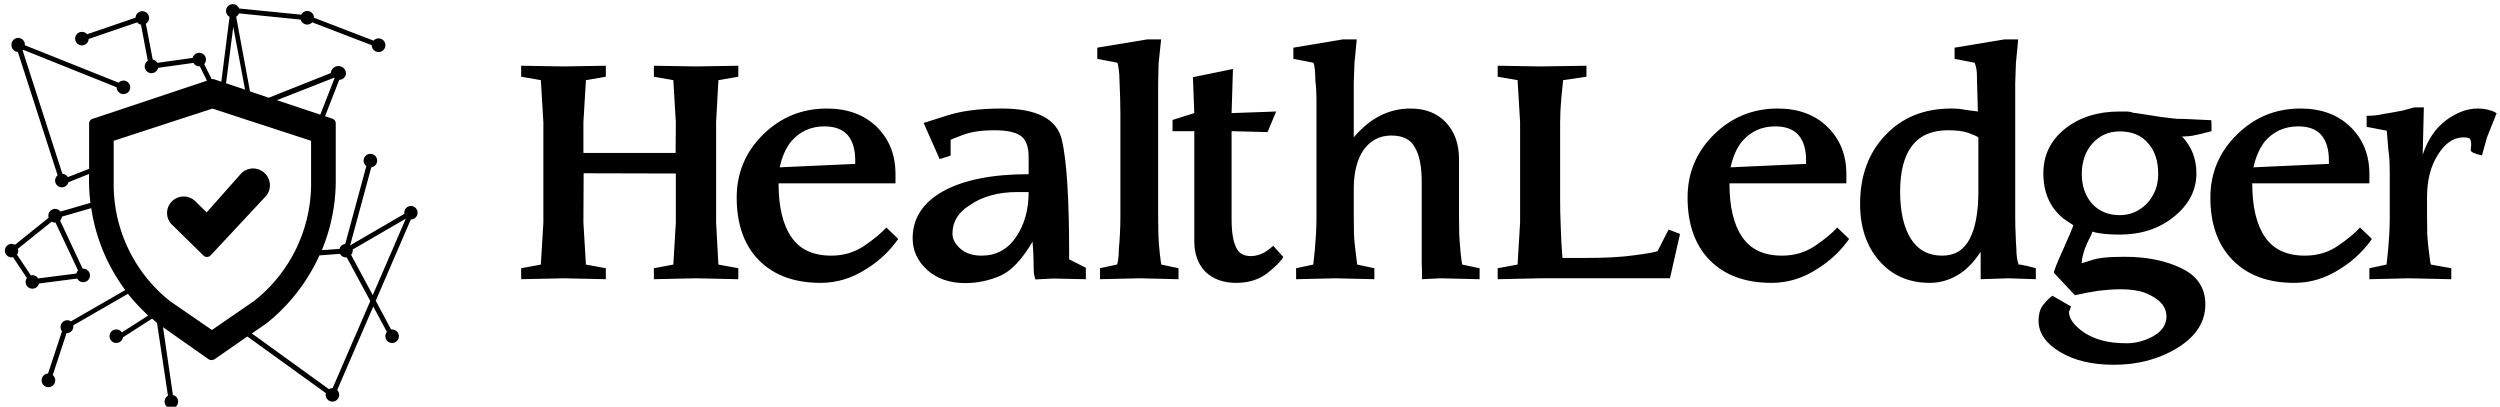 <svg data-v-5f19e91b="" xmlns="http://www.w3.org/2000/svg" width="461" height="75" viewBox="0 0 461 75"><!----> <!----> <!----> <g data-v-5f19e91b="" id="bd66b05c-71a3-0d97-1aae-fe532e2ff668" fill="black" transform="matrix(4.219,0,0,4.219,94.164,6.427)"><path d="M1.43 8.20L1.43 3.82L1.32 1.98L0.46 1.83L0.46 1.35L2.31 1.38L4.16 1.35L4.16 1.83L3.29 1.98L3.18 3.82L3.18 5.16L7.21 5.16L7.22 3.82L7.11 1.98L6.26 1.83L6.26 1.35L8.10 1.38L9.95 1.35L9.95 1.83L9.08 1.98L8.98 3.82L8.98 8.20L9.08 10.04L9.95 10.20L9.95 10.68L8.10 10.64L6.26 10.68L6.26 10.20L7.11 10.04L7.22 8.20L7.22 6.06L3.19 6.05L3.18 8.20L3.29 10.04L4.16 10.20L4.16 10.68L2.31 10.64L0.46 10.68L0.46 10.20L1.32 10.04L1.43 8.20ZM16.42 8.42L16.94 8.92L16.94 8.92Q16.69 9.28 16.36 9.60L16.36 9.60L16.36 9.60Q16.03 9.93 15.55 10.23L15.55 10.23L15.55 10.23Q14.61 10.84 13.55 10.84L13.55 10.84L13.55 10.84Q11.83 10.84 10.85 9.85L10.85 9.85L10.85 9.85Q9.88 8.86 9.88 7.11L9.88 7.11L9.88 7.11Q9.88 5.50 11.03 4.36L11.03 4.36L11.03 4.36Q12.19 3.22 13.82 3.22L13.82 3.22L13.82 3.22Q15.17 3.22 16.00 4.02L16.00 4.02L16.00 4.02Q16.82 4.83 16.82 6.08L16.82 6.08L16.82 6.49L11.71 6.49L11.71 6.49Q11.71 8.03 12.27 8.84L12.27 8.84L12.27 8.84Q12.82 9.65 14.01 9.65L14.01 9.65L14.01 9.65Q14.83 9.65 15.47 9.21L15.47 9.21L15.47 9.21Q16.11 8.77 16.42 8.42L16.42 8.42ZM11.76 5.79L11.76 5.79L15.06 5.64L15.06 5.48L15.06 5.48Q15.06 4.77 14.73 4.38L14.73 4.38L14.73 4.38Q14.39 4.00 13.71 4.00L13.71 4.00L13.71 4.00Q12.82 4.00 12.25 4.67L12.25 4.67L12.25 4.67Q11.91 5.10 11.76 5.79ZM22.64 6.87L22.64 6.87L22.15 6.87L22.15 6.87Q21.51 6.87 20.98 7.02L20.98 7.02L20.98 7.02Q20.45 7.17 20.06 7.45L20.06 7.45L20.06 7.45Q19.31 7.91 19.31 8.69L19.31 8.69L19.31 8.69Q19.31 9.04 19.66 9.35L19.66 9.35L19.66 9.35Q20.01 9.65 20.58 9.65L20.58 9.65L20.58 9.65Q21.53 9.65 22.08 8.85L22.08 8.85L22.08 8.85Q22.64 8.04 22.64 6.87ZM22.81 9.04L22.81 9.04L22.81 9.04Q22.11 10.23 21.38 10.54L21.38 10.54L21.38 10.54Q20.64 10.85 19.87 10.85L19.87 10.85L19.87 10.85Q18.85 10.85 18.21 10.28L18.21 10.28L18.21 10.28Q17.57 9.70 17.57 8.89L17.57 8.89L17.57 8.89Q17.57 7.58 18.91 6.83L18.91 6.83L18.91 6.83Q20.26 6.09 22.64 6.09L22.64 6.09L22.64 5.35L22.64 5.35Q22.64 4.65 22.29 4.41L22.29 4.41L22.29 4.41Q21.94 4.17 21.14 4.17L21.14 4.17L21.14 4.17Q20.33 4.17 19.80 4.36L19.80 4.36L19.80 4.36Q19.50 4.47 19.31 4.55L19.31 4.55L19.31 4.55Q19.28 4.56 19.23 4.59L19.23 4.59L19.23 5.28L18.75 5.43L18.05 3.85L19.03 3.54L19.03 3.54Q19.99 3.22 21.47 3.22L21.47 3.22L21.47 3.22Q23.76 3.22 24.09 4.58L24.09 4.58L24.09 4.58Q24.41 5.93 24.41 9.58L24.41 9.58L24.41 9.81L25.14 10.18L25.14 10.68L24.14 10.66L23.72 10.65L22.94 10.69L22.94 10.69Q22.91 10.63 22.89 10.53L22.89 10.53L22.89 10.53Q22.86 10.43 22.86 10.21L22.86 10.21L22.86 10.21Q22.86 9.97 22.85 9.68L22.85 9.68L22.85 9.68Q22.84 9.39 22.81 9.04ZM26.52 1.22L25.64 1.05L25.64 0.56L27.81 0.20L28.43 0.20L28.32 1.25L28.30 2.12L28.30 7.94L28.30 7.94Q28.30 8.35 28.31 8.72L28.31 8.72L28.31 8.72Q28.32 9.08 28.37 9.53L28.37 9.53L28.37 9.53Q28.42 9.98 28.44 10.04L28.44 10.04L29.19 10.20L29.19 10.68L27.48 10.64L25.76 10.68L25.76 10.20L26.50 10.04L26.50 10.04Q26.52 10.02 26.55 9.84L26.55 9.84L26.55 9.84Q26.58 9.66 26.58 9.39L26.58 9.39L26.58 9.39Q26.61 9.09 26.63 8.70L26.63 8.70L26.63 8.70Q26.65 8.32 26.65 7.94L26.65 7.94L26.65 3.42L26.65 3.42Q26.65 3.13 26.64 2.78L26.64 2.78L26.64 2.78Q26.62 2.42 26.61 1.99L26.61 1.99L26.61 1.99Q26.61 1.73 26.58 1.53L26.58 1.53L26.58 1.53Q26.56 1.32 26.52 1.22L26.52 1.22ZM31.51 4.21L31.51 8.03L31.51 8.03Q31.51 8.91 31.71 9.29L31.71 9.29L31.71 9.29Q31.87 9.67 32.36 9.67L32.36 9.67L32.36 9.67Q32.60 9.67 32.89 9.54L32.89 9.54L32.89 9.54Q33.12 9.41 33.33 9.22L33.33 9.22L33.77 9.71L33.77 9.71Q33.62 9.98 33.08 10.41L33.08 10.41L33.08 10.41Q32.53 10.84 31.71 10.84L31.71 10.84L31.71 10.84Q30.87 10.84 30.36 10.35L30.36 10.35L30.36 10.35Q29.88 9.85 29.88 9.02L29.88 9.02L29.88 4.21L28.93 4.21L28.93 3.72L29.88 3.42L29.82 1.85L31.57 1.49L31.51 3.42L33.46 3.35L33.08 4.25L31.51 4.21ZM41.45 5.43L41.45 7.94L41.45 7.94Q41.45 8.35 41.46 8.72L41.46 8.72L41.46 8.72Q41.48 9.08 41.52 9.53L41.52 9.53L41.52 9.53Q41.57 9.98 41.59 10.04L41.59 10.04L42.35 10.20L42.35 10.68L40.64 10.64L39.83 10.68L39.83 10.20L39.82 10.04L39.82 6.43L39.82 6.43Q39.82 5.40 39.51 4.90L39.51 4.90L39.51 4.90Q39.24 4.40 38.49 4.40L38.49 4.40L38.49 4.40Q37.73 4.40 37.27 5.04L37.27 5.04L37.27 5.04Q36.85 5.67 36.85 6.73L36.85 6.73L36.85 7.94L36.85 7.94Q36.85 8.42 36.86 8.75L36.86 8.75L36.86 8.75Q36.88 9.08 36.92 9.39L36.92 9.39L37.00 10.04L37.75 10.20L37.75 10.68L36.04 10.64L34.33 10.68L34.33 10.20L35.08 10.04L35.15 9.39L35.15 9.39Q35.17 9.09 35.20 8.70L35.20 8.70L35.20 8.70Q35.22 8.32 35.22 7.94L35.22 7.94L35.22 3.42L35.22 3.22L35.22 3.05L35.22 2.91L35.22 2.91Q35.22 2.36 35.17 1.99L35.17 1.99L35.17 1.99Q35.17 1.73 35.15 1.53L35.15 1.53L35.15 1.53Q35.13 1.32 35.09 1.22L35.09 1.22L34.21 1.05L34.21 0.56L36.36 0.20L36.98 0.20L36.88 1.25L36.85 2.12L36.85 4.48L36.85 4.48Q37.39 3.84 38.01 3.53L38.01 3.53L38.01 3.53Q38.63 3.22 39.33 3.22L39.33 3.22L39.33 3.22Q40.30 3.22 40.87 3.82L40.87 3.82L40.87 3.82Q41.45 4.43 41.45 5.43L41.45 5.43ZM45.87 3.82L45.87 3.82L45.87 7.26L45.87 7.26Q45.87 7.72 45.89 8.21L45.89 8.21L45.89 8.21Q45.91 8.70 45.92 9.00L45.92 9.00L45.97 9.75L47.04 9.75L47.04 9.75Q48.30 9.75 49.14 9.63L49.14 9.63L49.14 9.63Q49.98 9.52 50.13 9.45L50.13 9.45L50.61 8.51L51.11 8.70L50.67 10.64L45.00 10.64L43.14 10.68L43.14 10.20L44.01 10.04L44.12 8.20L44.12 3.82L44.01 1.98L43.14 1.83L43.14 1.35L45.00 1.38L47.02 1.35L47.02 1.83L46.00 1.98L45.92 2.78L45.92 2.78Q45.87 3.34 45.87 3.82ZM57.98 8.42L58.50 8.92L58.50 8.92Q58.25 9.28 57.92 9.60L57.92 9.60L57.92 9.60Q57.58 9.93 57.11 10.23L57.11 10.23L57.11 10.23Q56.17 10.84 55.11 10.84L55.11 10.84L55.11 10.84Q53.39 10.84 52.41 9.85L52.41 9.85L52.41 9.85Q51.44 8.86 51.44 7.11L51.44 7.11L51.44 7.11Q51.44 5.50 52.59 4.36L52.59 4.36L52.59 4.36Q53.75 3.22 55.38 3.22L55.38 3.22L55.38 3.22Q56.73 3.22 57.55 4.02L57.55 4.02L57.55 4.02Q58.38 4.83 58.38 6.08L58.38 6.08L58.38 6.49L53.27 6.49L53.27 6.49Q53.27 8.03 53.83 8.84L53.83 8.84L53.83 8.84Q54.38 9.65 55.57 9.65L55.57 9.65L55.57 9.65Q56.39 9.65 57.03 9.21L57.03 9.21L57.03 9.21Q57.67 8.77 57.98 8.42L57.98 8.42ZM53.32 5.79L53.32 5.79L56.62 5.64L56.62 5.48L56.62 5.48Q56.62 4.77 56.29 4.38L56.29 4.38L56.29 4.38Q55.95 4.00 55.27 4.00L55.27 4.00L55.27 4.00Q54.38 4.00 53.81 4.67L53.81 4.67L53.81 4.67Q53.47 5.10 53.32 5.79ZM64.25 10.68L64.25 9.48L64.25 9.48Q63.78 10.20 63.21 10.52L63.21 10.52L63.21 10.52Q62.65 10.84 62.03 10.84L62.03 10.84L62.03 10.84Q60.66 10.84 59.82 9.88L59.82 9.88L59.82 9.88Q58.98 8.92 58.98 7.39L58.98 7.39L58.98 7.39Q58.98 5.54 60.09 4.38L60.09 4.38L60.09 4.38Q61.19 3.22 62.96 3.22L62.96 3.22L62.96 3.22Q63.32 3.22 63.59 3.28L63.59 3.28L64.13 3.35L64.13 3.42L64.09 1.99L64.09 1.99Q64.09 1.68 64.07 1.52L64.07 1.52L64.07 1.52Q64.04 1.36 63.99 1.22L63.99 1.22L63.11 1.05L63.11 0.56L65.28 0.20L65.89 0.20L65.79 1.25L65.76 2.12L65.76 7.98L65.76 7.98Q65.76 8.38 65.78 8.75L65.78 8.75L65.78 8.75Q65.79 9.11 65.81 9.33L65.81 9.33L65.81 9.33Q65.81 9.78 65.91 10.04L65.91 10.04L65.91 10.04Q66.02 10.04 66.07 10.06L66.07 10.06L66.07 10.06Q66.13 10.07 66.28 10.10L66.28 10.10L66.66 10.20L66.66 10.68L65.46 10.64L64.25 10.68ZM64.15 6.84L64.15 6.84L64.15 4.48L64.15 4.48Q64.03 4.40 63.70 4.28L63.70 4.28L63.70 4.28Q63.38 4.17 62.82 4.17L62.82 4.17L62.82 4.17Q61.77 4.17 61.25 4.85L61.25 4.85L61.25 4.85Q60.73 5.53 60.73 6.85L60.73 6.85L60.73 6.85Q60.73 8.15 61.19 8.90L61.19 8.90L61.19 8.90Q61.66 9.65 62.57 9.65L62.57 9.65L62.57 9.65Q63.39 9.65 63.77 8.92L63.77 8.92L63.77 8.92Q64.15 8.19 64.15 6.84ZM70.33 4.22L70.33 4.22L70.33 4.22Q69.61 4.22 69.14 4.74L69.14 4.74L69.14 4.74Q68.67 5.27 68.67 6.08L68.67 6.08L68.67 6.08Q68.67 6.87 69.12 7.38L69.12 7.38L69.12 7.38Q69.58 7.88 70.33 7.88L70.33 7.88L70.33 7.88Q71.02 7.88 71.53 7.36L71.53 7.36L71.53 7.36Q71.76 7.10 71.89 6.78L71.89 6.78L71.89 6.78Q72.01 6.46 72.01 6.08L72.01 6.08L72.01 6.08Q72.01 5.22 71.56 4.73L71.56 4.73L71.56 4.73Q71.13 4.22 70.33 4.22ZM66.99 6.05L66.99 6.05L66.99 6.05Q66.99 4.87 67.93 4.11L67.93 4.11L67.93 4.11Q68.88 3.35 70.33 3.35L70.33 3.35L70.33 3.35Q70.46 3.35 70.60 3.35L70.60 3.35L70.60 3.35Q70.73 3.35 70.85 3.38L70.85 3.38L70.89 3.40L71.31 3.46L71.31 3.46Q71.80 3.54 72.14 3.59L72.14 3.59L72.14 3.59Q72.48 3.63 72.81 3.67L72.81 3.67L72.81 3.67Q73.16 3.67 73.69 3.70L73.69 3.70L73.69 3.70Q74.23 3.73 74.33 3.73L74.33 3.73L74.34 3.96L74.34 4.21L73.87 4.33L73.87 4.33Q73.69 4.37 73.50 4.41L73.50 4.41L73.50 4.41Q73.30 4.44 73.15 4.44L73.15 4.44L73.05 4.44L73.05 4.44Q73.68 5.10 73.68 6.05L73.68 6.05L73.68 6.05Q73.68 7.15 72.71 7.94L72.71 7.94L72.71 7.94Q71.74 8.73 70.33 8.73L70.33 8.73L70.33 8.73Q69.54 8.73 69.13 8.60L69.13 8.60L69.13 8.60Q69.13 8.67 68.90 9.11L68.90 9.11L68.90 9.11Q68.78 9.38 68.73 9.59L68.73 9.59L68.73 9.59Q68.67 9.79 68.67 9.98L68.67 9.98L69.03 9.87L69.03 9.87Q69.27 9.78 69.62 9.74L69.62 9.74L69.62 9.74Q69.98 9.70 70.54 9.70L70.54 9.70L70.54 9.70Q72.01 9.70 73.04 10.21L73.04 10.21L73.04 10.21Q74.07 10.71 74.07 11.78L74.07 11.78L74.07 11.78Q74.07 12.92 72.87 13.67L72.87 13.67L72.87 13.67Q71.66 14.42 70.07 14.42L70.07 14.42L70.07 14.42Q68.65 14.42 67.72 13.86L67.72 13.86L67.72 13.86Q66.78 13.30 66.78 12.49L66.78 12.49L66.78 12.49Q66.78 12.09 66.96 11.83L66.96 11.83L66.96 11.83Q67.06 11.71 67.15 11.61L67.15 11.61L67.15 11.61Q67.20 11.55 67.38 11.40L67.38 11.40L68.20 11.87L68.11 12.11L68.11 12.11Q68.11 12.55 68.77 13.01L68.77 13.01L68.77 13.01Q69.12 13.24 69.57 13.36L69.57 13.36L69.57 13.36Q70.02 13.48 70.63 13.48L70.63 13.48L70.63 13.48Q71.24 13.48 71.81 13.16L71.81 13.16L71.81 13.16Q72.37 12.84 72.37 12.31L72.37 12.31L72.37 12.31Q72.37 11.64 71.42 11.27L71.42 11.27L71.42 11.27Q71.02 11.12 70.36 11.12L70.36 11.12L70.36 11.12Q69.94 11.12 69.44 11.18L69.44 11.18L69.44 11.18Q68.94 11.25 68.37 11.38L68.37 11.38L67.45 10.40L67.45 10.40Q67.45 10.27 67.86 9.37L67.86 9.37L67.86 9.37Q68.26 8.47 68.30 8.32L68.30 8.32L67.88 8.04L67.88 8.04Q66.99 7.33 66.99 6.05ZM80.83 8.42L81.35 8.92L81.35 8.92Q81.10 9.28 80.77 9.60L80.77 9.60L80.77 9.60Q80.44 9.93 79.96 10.23L79.96 10.23L79.96 10.23Q79.02 10.84 77.96 10.84L77.96 10.84L77.96 10.84Q76.24 10.84 75.27 9.85L75.27 9.85L75.27 9.85Q74.29 8.86 74.29 7.11L74.29 7.11L74.29 7.11Q74.29 5.50 75.45 4.36L75.45 4.36L75.45 4.36Q76.60 3.22 78.23 3.22L78.23 3.22L78.23 3.22Q79.58 3.22 80.41 4.02L80.41 4.02L80.41 4.02Q81.24 4.83 81.24 6.08L81.24 6.08L81.24 6.49L76.12 6.49L76.12 6.49Q76.12 8.03 76.68 8.84L76.68 8.84L76.68 8.84Q77.23 9.65 78.42 9.65L78.42 9.65L78.42 9.65Q79.25 9.65 79.88 9.21L79.88 9.21L79.88 9.21Q80.52 8.77 80.83 8.42L80.83 8.42ZM76.17 5.79L76.17 5.79L79.47 5.64L79.47 5.48L79.47 5.48Q79.47 4.77 79.14 4.38L79.14 4.38L79.14 4.38Q78.81 4.00 78.13 4.00L78.13 4.00L78.13 4.00Q77.23 4.00 76.66 4.67L76.66 4.67L76.66 4.67Q76.33 5.10 76.17 5.79ZM83.76 7.08L83.76 7.94L83.76 7.94Q83.76 8.42 83.77 8.75L83.77 8.75L83.77 8.75Q83.79 9.08 83.85 9.54L83.85 9.54L83.85 9.54Q83.90 10.00 83.93 10.04L83.93 10.04L84.82 10.20L84.82 10.68L82.95 10.64L81.24 10.68L81.24 10.20L81.99 10.04L82.06 9.39L82.06 9.39Q82.08 9.09 82.11 8.70L82.11 8.70L82.11 8.70Q82.13 8.32 82.13 7.94L82.13 7.94L82.13 6.40L82.13 6.22L82.13 6.06L82.13 6.06Q82.13 5.81 82.12 5.55L82.12 5.55L82.12 5.55Q82.11 5.28 82.07 5.03L82.07 5.03L82.00 4.19L81.12 4.02L81.12 3.54L81.12 3.54Q81.40 3.54 81.64 3.50L81.64 3.50L81.64 3.50Q81.99 3.43 82.15 3.41L82.15 3.41L82.15 3.41Q82.50 3.35 82.69 3.31L82.69 3.31L82.69 3.31Q82.88 3.26 83.20 3.17L83.20 3.17L83.62 3.17L83.57 5.24L83.57 5.24Q83.90 4.24 84.61 3.72L84.61 3.72L84.61 3.72Q84.94 3.48 85.28 3.35L85.28 3.35L85.28 3.35Q85.62 3.22 85.98 3.22L85.98 3.22L85.98 3.22Q86.12 3.22 86.26 3.24L86.26 3.24L86.26 3.24Q86.39 3.26 86.55 3.31L86.55 3.31L86.55 3.31Q86.70 3.35 86.80 3.43L86.80 3.43L86.38 4.48L86.16 5.27L86.16 5.27Q85.68 5.16 85.67 5.05L85.67 5.05L85.67 5.05Q85.67 4.91 85.69 4.84L85.69 4.84L85.69 4.84Q85.69 4.55 85.60 4.52L85.60 4.52L85.60 4.52Q85.51 4.48 85.36 4.48L85.36 4.48L85.36 4.48Q84.71 4.48 84.24 5.23L84.24 5.23L84.24 5.23Q83.76 5.98 83.76 7.08L83.76 7.08Z"></path></g> <!----> <g data-v-5f19e91b="" id="b221da69-1600-8b81-2a65-83258bc12e1d" transform="matrix(0.91,0,0,0.91,-3.607,-7.458)" stroke="none" fill="black"><title>Artboard 8</title><path d="M57.66,43.34a3.39,3.39,0,0,0-4.82,0l-7,7.89L43.57,49a3.38,3.38,0,0,0-4.77,0,3.31,3.31,0,0,0,0,4.71l6.4,6.28a1,1,0,0,0,.71.27h0a1,1,0,0,0,.72-.3l11-11.79A3.38,3.38,0,0,0,57.66,43.34Z"></path><path d="M87.26,49.94a1.34,1.34,0,0,0-1.35,1.58l-11,6.4,0,0,4.29-15.82a1.37,1.37,0,1,0-1-.26L73.92,57.63a1.36,1.36,0,0,0-1.16,1l-3.58.26A36.76,36.76,0,0,0,72,44.71V33.2a1,1,0,0,0-.68-.95l-1.49-.5,2.88-7.38A1.37,1.37,0,0,0,74.07,23,1.54,1.54,0,0,0,71,23h0L58.42,28l-3.8-1.29-2.8-15.13a1.41,1.41,0,0,0,.57-.67h.05L64.9,12.17a1.36,1.36,0,0,0,2.33.55l12.07,4.64a1.38,1.38,0,1,0,.36-.93L67.59,11.79A1.37,1.37,0,0,0,65,11.17L52.56,9.93h-.14a1.37,1.37,0,1,0-1.94,1.68L48.81,24.75l-1.49-.5a1,1,0,0,0-.46,0l-1.52-3.06A1.37,1.37,0,1,0,43,19.93l-7.16,1a1.37,1.37,0,0,0-.93-.67L33.52,13a1.37,1.37,0,1,0-2.09-1.22l-9.82,3.36a1.37,1.37,0,1,0,.32.95l9.82-3.36a1.36,1.36,0,0,0,.78.46l1.38,7.32A1.37,1.37,0,1,0,36,21.94l7.16-1a1.36,1.36,0,0,0,1.19.7h.11l1.44,2.91-23.2,7.73a1,1,0,0,0-.68.95v9.17l-4.32,1.69a1.36,1.36,0,0,0-1.1-.68l-8.05-25,.13-.12,18.93,7.59h0A1.37,1.37,0,1,0,29,24.52a1.4,1.4,0,0,0-1,.43L9,17.36H9a1.36,1.36,0,1,0-2.71,0,1.37,1.37,0,0,0,1.29,1.36l8.06,25a1.37,1.37,0,1,0,2.19,1.4L22,43.45v1.26a38.13,38.13,0,0,0,.29,4.6l-6.08,1.76a1.36,1.36,0,0,0-2.38,1.24L7,57.8a1.36,1.36,0,0,0-.68-.19,1.37,1.37,0,1,0,.29,2.71l2.8,4.21a1.37,1.37,0,1,0,2.45,1.11l7.75-1a1.37,1.37,0,1,0,1.19-2h-.09l-4.56-9.74a1.36,1.36,0,0,0,.37-.81l5.94-1.72a36.75,36.75,0,0,0,6.89,16.6l-11,6.34a1.37,1.37,0,0,0-1.82,2l-2.83,8.58a1.38,1.38,0,1,0,.95.31l2.8-8.5h0a1.34,1.34,0,0,0,1.35-1.57l11.09-6.4A36.85,36.85,0,0,0,34,72.13l-5.34,3.42a1.37,1.37,0,1,0,.22,1l5.9-3.79c.34.3.69.6,1,.88L38,88.39a1.37,1.37,0,1,0,1-.15L37,74.5l9.15,6.44a1.18,1.18,0,0,0,.68.22,1.17,1.17,0,0,0,.67-.21l6.58-4.57L70,87.86a1.37,1.37,0,1,0,2.29-.63L79.6,70.31l2.77,5.14a1.37,1.37,0,1,0,1-.49l-.16,0L80.1,69.14l7.11-16.47h0a1.37,1.37,0,0,0,0-2.74ZM19.44,63.62l-7.75,1A1.35,1.35,0,0,0,10.21,64l-2.8-4.21a1.32,1.32,0,0,0,.18-1.19l6.85-5.49a1.36,1.36,0,0,0,.68.19h.09L19.78,63A1.36,1.36,0,0,0,19.44,63.62ZM46.91,75.06l-8.49-5.84A30.21,30.21,0,0,1,27,45.85V36.72L47,30.2l20,6.53v9.13A30.28,30.28,0,0,1,55.46,69.18ZM71.7,23.93l.07.07-2.9,7.43L60.06,28.5ZM51.23,13.64l2.39,12.71-3.85-1.28Zm20.14,73.2h0a1.36,1.36,0,0,0-.74.22L55,75.77l3-2.07A37.33,37.33,0,0,0,68.69,59.95l4.18-.32a1.37,1.37,0,0,0,1.2.73l.16,0L79,69.19Zm3.74-27a1.36,1.36,0,0,0,.33-.88,1.37,1.37,0,0,0,0-.21L86.2,52.5,79.5,68Z"></path></g></svg>